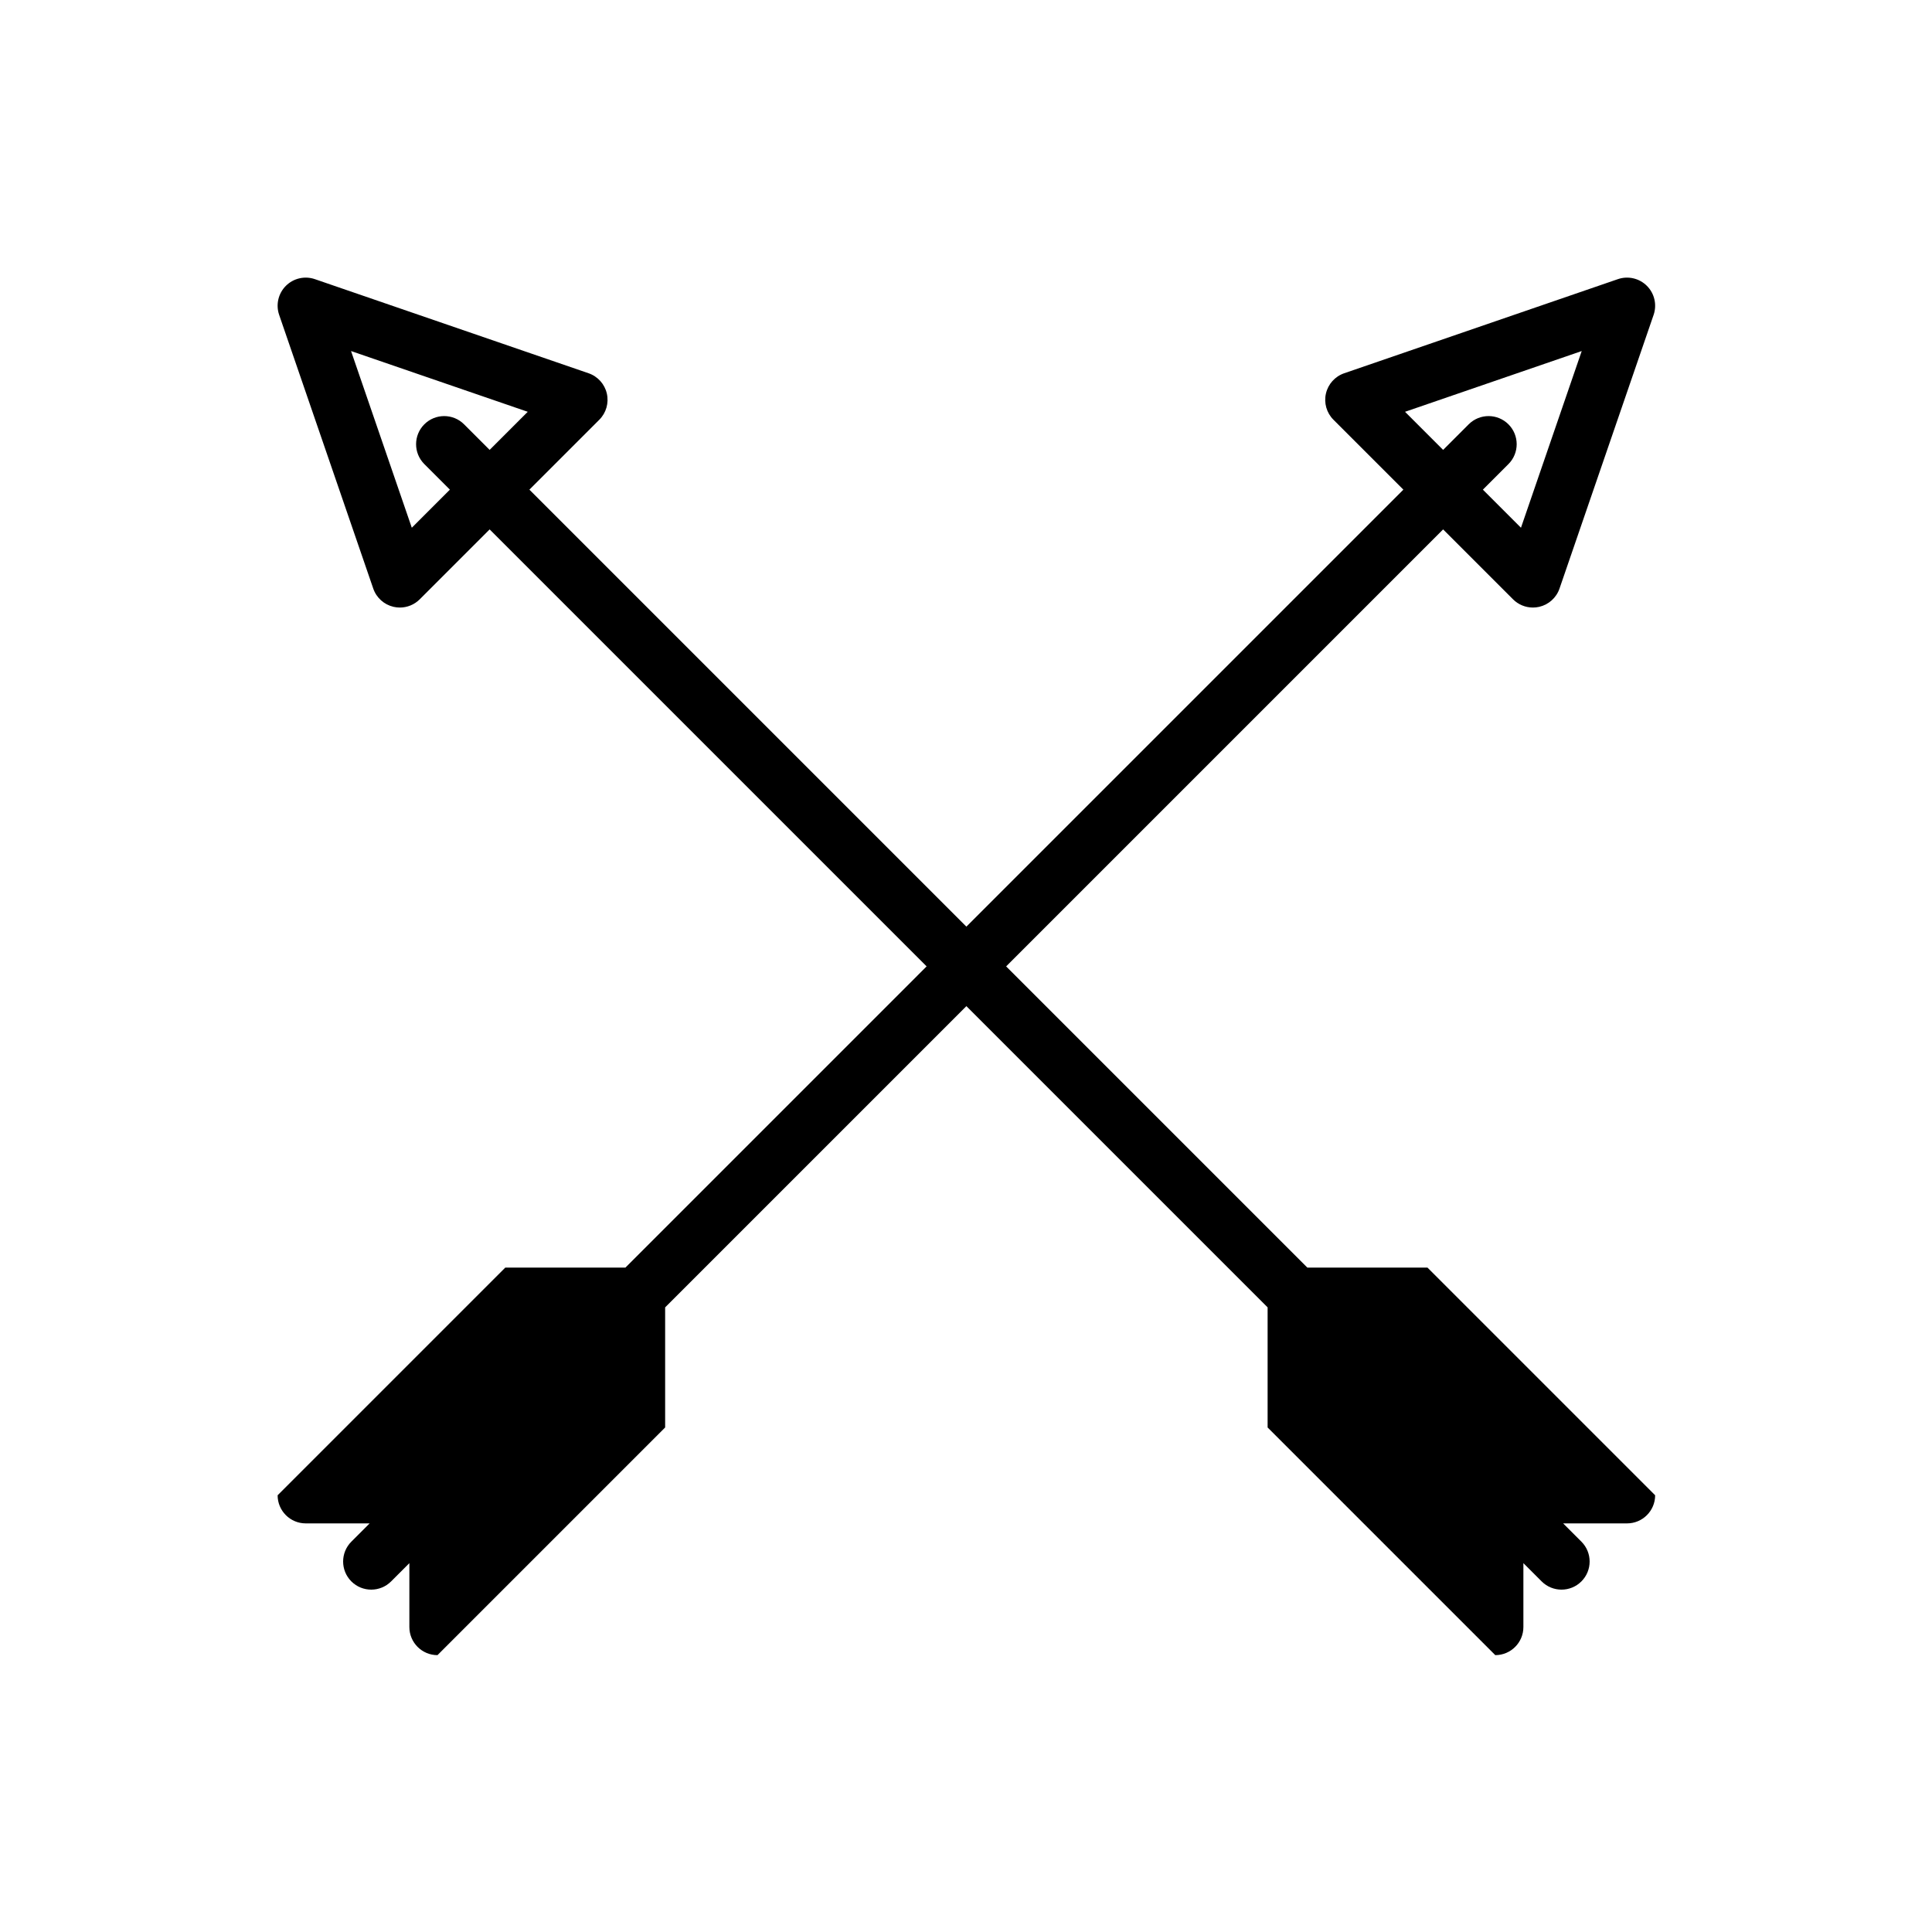 <?xml version="1.0" encoding="UTF-8" standalone="no"?>
<!-- Uploaded to: SVG Repo, www.svgrepo.com, Generator: SVG Repo Mixer Tools -->

<svg
   fill="#000000"
   height="800px"
   width="800px"
   version="1.1"
   id="Layer_1"
   viewBox="0 0 512 512"
   xml:space="preserve"
   sodipodi:docname="bolts.svg"
   inkscape:version="1.3.2 (091e20e, 2023-11-25, custom)"
   xmlns:inkscape="http://www.inkscape.org/namespaces/inkscape"
   xmlns:sodipodi="http://sodipodi.sourceforge.net/DTD/sodipodi-0.dtd"
   xmlns="http://www.w3.org/2000/svg"
   xmlns:svg="http://www.w3.org/2000/svg"><defs
   id="defs10" /><sodipodi:namedview
   id="namedview10"
   pagecolor="#505050"
   bordercolor="#eeeeee"
   borderopacity="1"
   inkscape:showpageshadow="0"
   inkscape:pageopacity="0"
   inkscape:pagecheckerboard="0"
   inkscape:deskcolor="#505050"
   inkscape:zoom="1.47625"
   inkscape:cx="337.34123"
   inkscape:cy="393.22607"
   inkscape:window-width="2560"
   inkscape:window-height="1377"
   inkscape:window-x="448"
   inkscape:window-y="1432"
   inkscape:window-maximized="1"
   inkscape:current-layer="g1" />
<g
   id="g2"
   transform="matrix(0.713,0,0,0.713,73.573,73.573)">
	<g
   id="g1">
		<path
   d="m 427.383,367.963 -44.642,10e-4 -111.963,-111.963 162.418,-162.42 25.988,25.988 c 1.982,1.981 4.649,3.06 7.388,3.06 0.784,0 1.573,-0.088 2.353,-0.269 3.511,-0.811 6.356,-3.375 7.528,-6.783 l 34.979,-101.73 c 1.298,-3.776 0.33,-7.962 -2.493,-10.786 -2.824,-2.824 -7.01,-3.791 -10.786,-2.492 l -101.73,34.979 c -3.407,1.172 -5.972,4.017 -6.782,7.529 -0.811,3.511 0.243,7.193 2.792,9.742 L 418.421,78.807 256,241.223 93.581,78.805 119.569,52.817 c 2.547,-2.548 3.603,-6.23 2.792,-9.742 -0.811,-3.512 -3.375,-6.356 -6.782,-7.529 L 13.847,0.568 C 10.069,-0.73 5.884,0.237 3.061,3.061 0.238,5.885 -0.73,10.071 0.568,13.847 l 34.979,101.73 c 1.172,3.408 4.018,5.972 7.528,6.783 0.781,0.181 1.569,0.269 2.353,0.269 2.739,0 5.407,-1.078 7.388,-3.06 L 78.804,93.581 241.222,256 129.259,367.964 84.617,367.963 0,452.582 c 0,5.771 4.678,10.449 10.449,10.449 h 23.743 l -6.786,6.786 c -4.08,4.08 -4.08,10.697 0,14.777 2.041,2.041 4.715,3.06 7.388,3.06 2.673,0 5.348,-1.02 7.388,-3.06 l 6.785,-6.785 v 23.742 c 0,5.771 4.678,10.449 10.449,10.449 L 144.035,427.383 144.034,382.742 256,270.778 367.964,382.742 367.963,427.383 452.582,512 c 5.77,0 10.449,-4.678 10.449,-10.449 v -23.742 l 6.785,6.785 c 2.041,2.041 4.715,3.06 7.388,3.06 2.674,0 5.348,-1.02 7.388,-3.06 4.08,-4.08 4.08,-10.697 0,-14.777 l -6.786,-6.786 h 23.744 c 5.77,0 10.449,-4.678 10.449,-10.449 z m 57.329,-340.673 -22.58,65.673 -14.157,-14.157 9.503,-9.503 c 4.08,-4.08 4.08,-10.697 0,-14.777 -4.081,-4.081 -10.696,-4.081 -14.778,0 L 433.197,64.028 419.039,49.87 Z M 78.804,64.027 69.301,54.525 c -4.081,-4.081 -10.696,-4.081 -14.777,0 -4.08,4.08 -4.08,10.697 0,14.777 L 64.027,78.805 49.87,92.961 27.29,27.289 92.963,49.869 Z"
   id="path1"
   sodipodi:nodetypes="cccccscccccccsccccsccscccsccccccscsssscscccccccscsssscscccccssccccccssccccc" />
	</g>
</g>




</svg>
